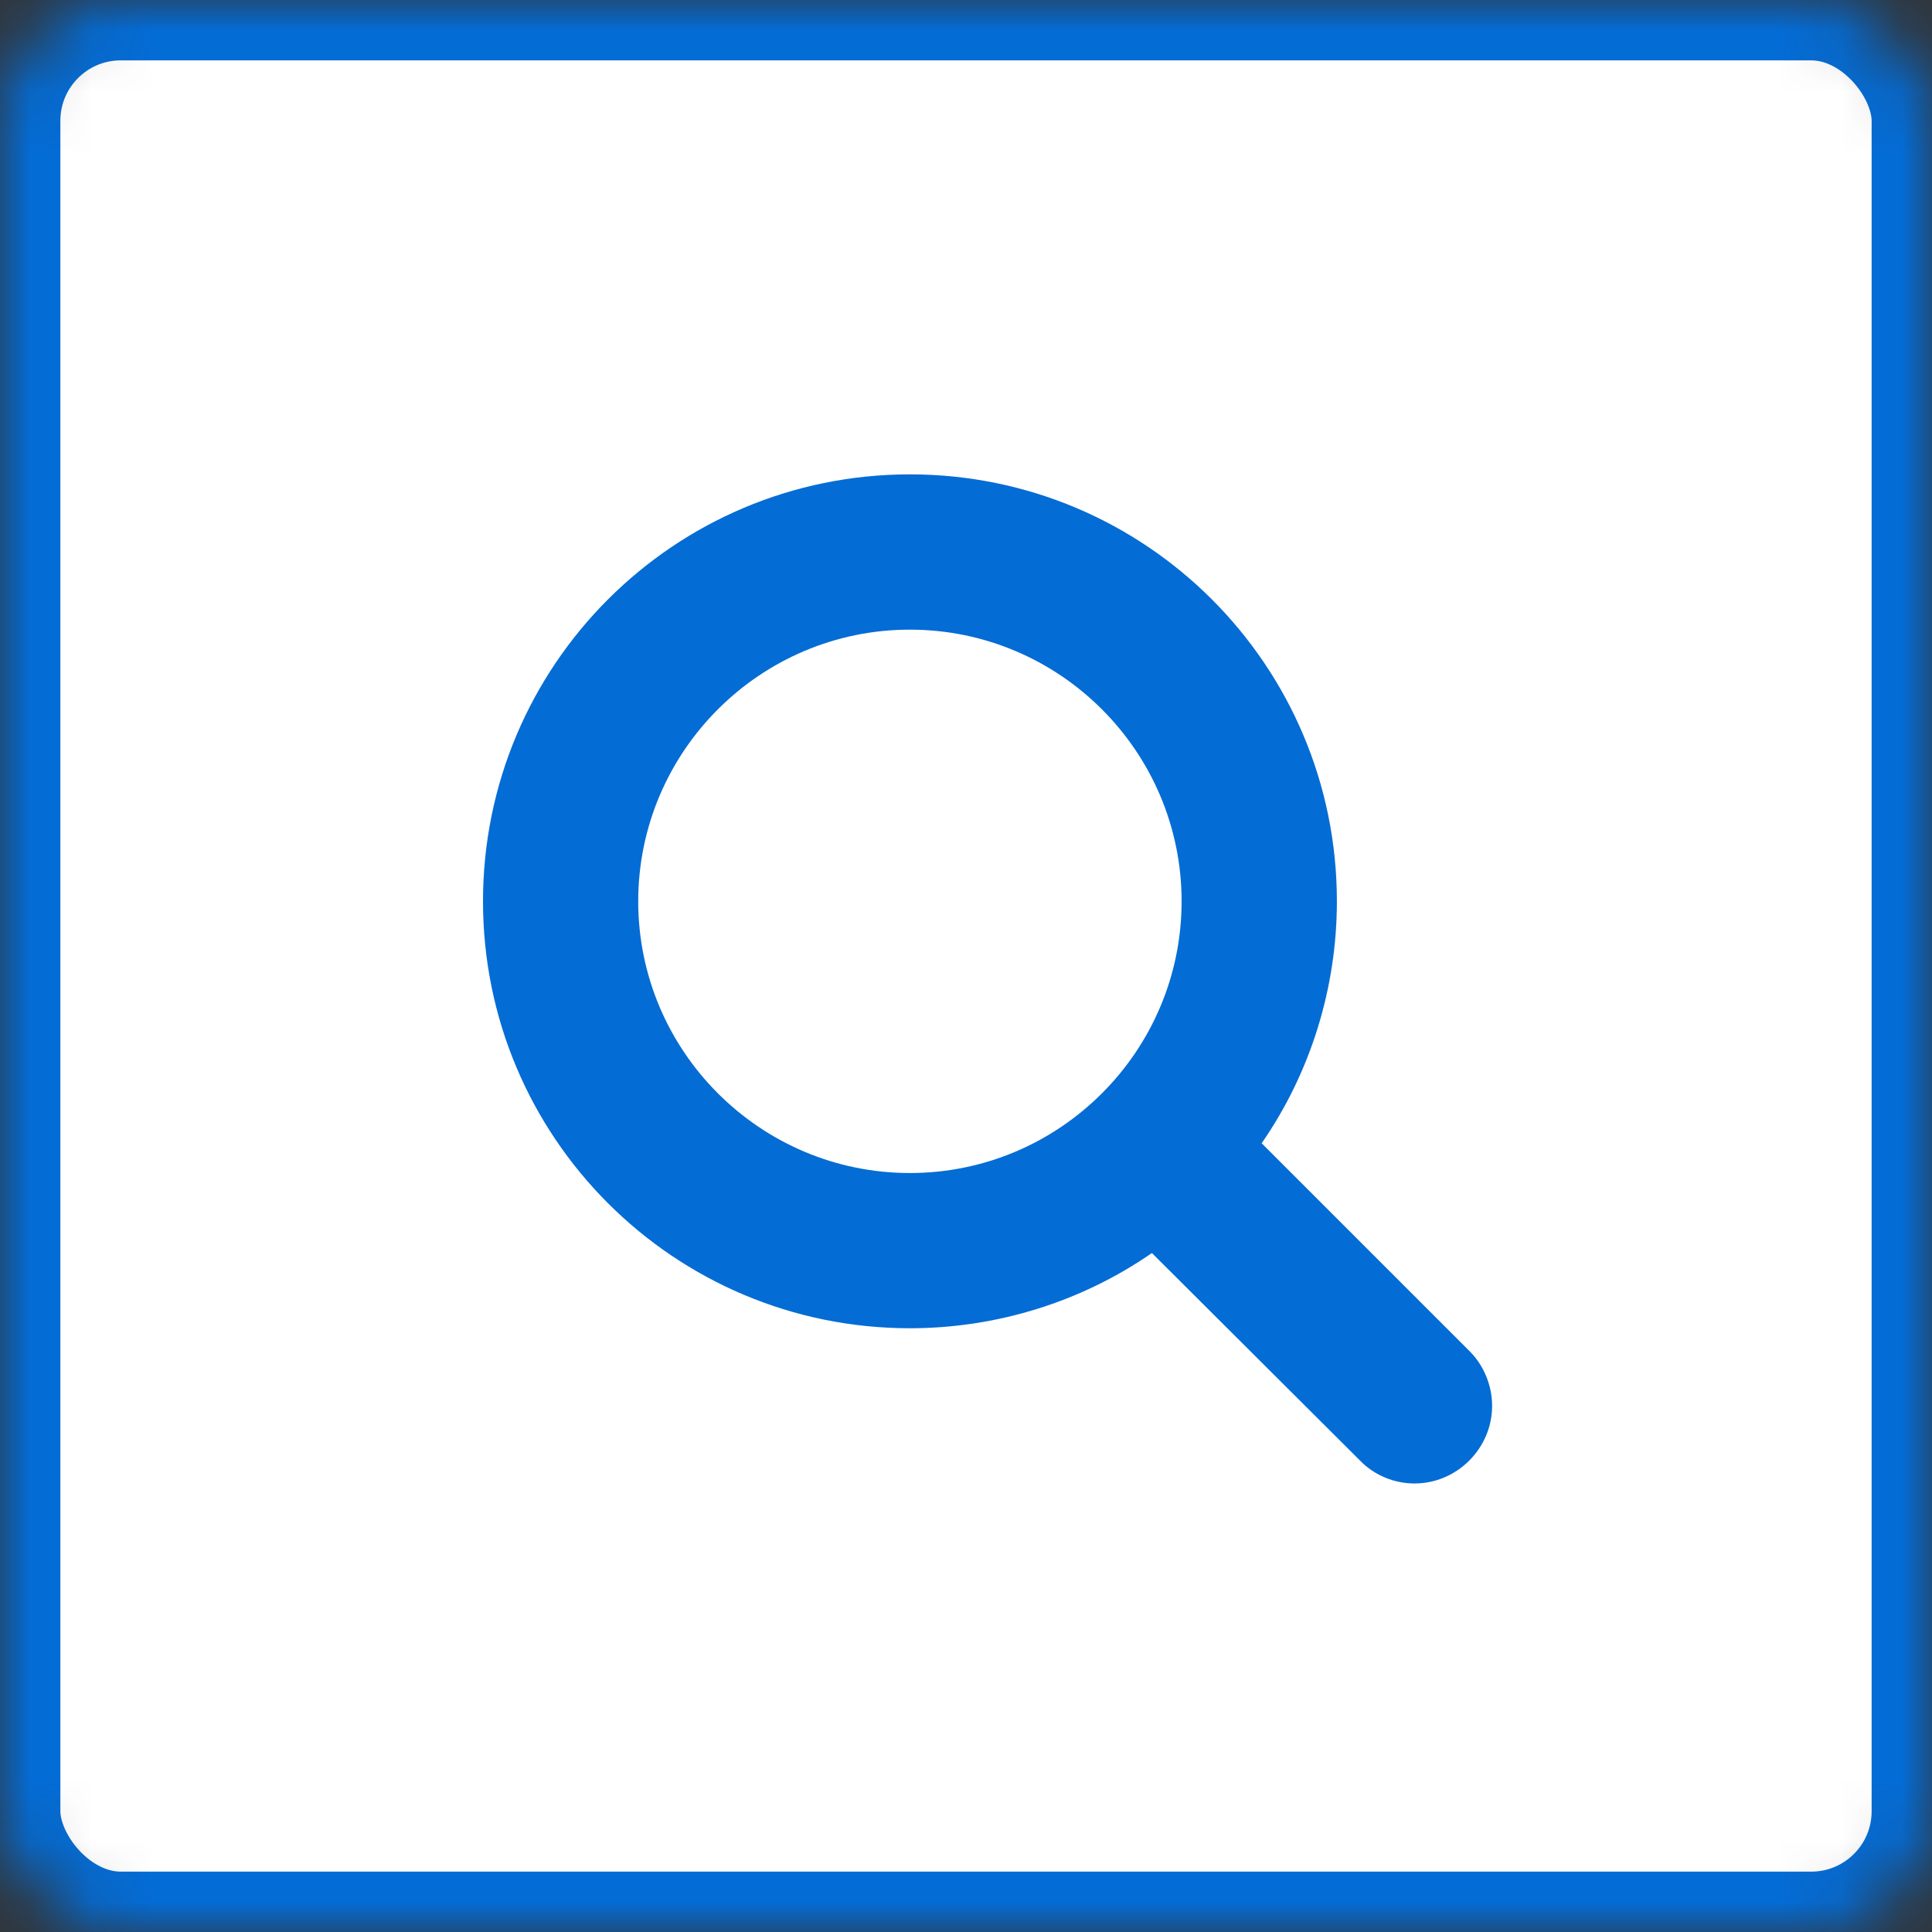 <?xml version="1.0" encoding="UTF-8" standalone="no"?>
<svg width="32px" height="32px" viewBox="0 0 32 32" version="1.1" xmlns="http://www.w3.org/2000/svg" xmlns:xlink="http://www.w3.org/1999/xlink">
    <rect x="0" y="0" width="32" height="32" fill="#333333" stroke="none"/>
    <!-- Generator: Sketch 40.2 (33826) - http://www.bohemiancoding.com/sketch -->
    <title>i-search-hover</title>
    <desc>Created with Sketch.</desc>
    <defs>
        <rect id="path-1" x="0" y="0" width="32" height="32" rx="2"></rect>
    </defs>
    <g id="-blocks-components-symbols" stroke="none" stroke-width="1" fill="none" fill-rule="evenodd">
        <g id="i-search-hover">
            <g id="features/search">
                <g id="search">
                    <g id="original">
                        <g id="header">
                            <g id="Group">
                                <g id="Group-4">
                                    <g id="Rectangle-9-Clipped">
                                        <mask id="mask-2" fill="white">
                                            <use xlink:href="#path-1"></use>
                                        </mask>
                                        <g id="path-1"></g>
                                        <g id="Rectangle-9" mask="url(#mask-2)" stroke="#046CD5" stroke-width="2" fill="#FFFFFF">
                                            <rect id="path-1" x="0" y="0" width="32" height="32" rx="2"></rect>
                                        </g>
                                    </g>
                                    <path d="M19.571,14.929 C19.571,17.41 17.552,19.429 15.071,19.429 C12.59,19.429 10.571,17.41 10.571,14.929 C10.571,12.448 12.59,10.429 15.071,10.429 C17.552,10.429 19.571,12.448 19.571,14.929 L19.571,14.929 L19.571,14.929 Z M24.714,23.286 C24.714,22.944 24.574,22.613 24.343,22.382 L20.897,18.936 C21.711,17.761 22.143,16.355 22.143,14.929 C22.143,11.021 18.979,7.857 15.071,7.857 C11.164,7.857 8,11.021 8,14.929 C8,18.836 11.164,22 15.071,22 C16.498,22 17.904,21.568 19.079,20.754 L22.525,24.19 C22.756,24.431 23.087,24.571 23.429,24.571 C24.132,24.571 24.714,23.989 24.714,23.286 L24.714,23.286 L24.714,23.286 Z" id="" fill="#046CD5"></path>
                                </g>
                            </g>
                        </g>
                    </g>
                </g>
            </g>
        </g>
    </g>
</svg>
